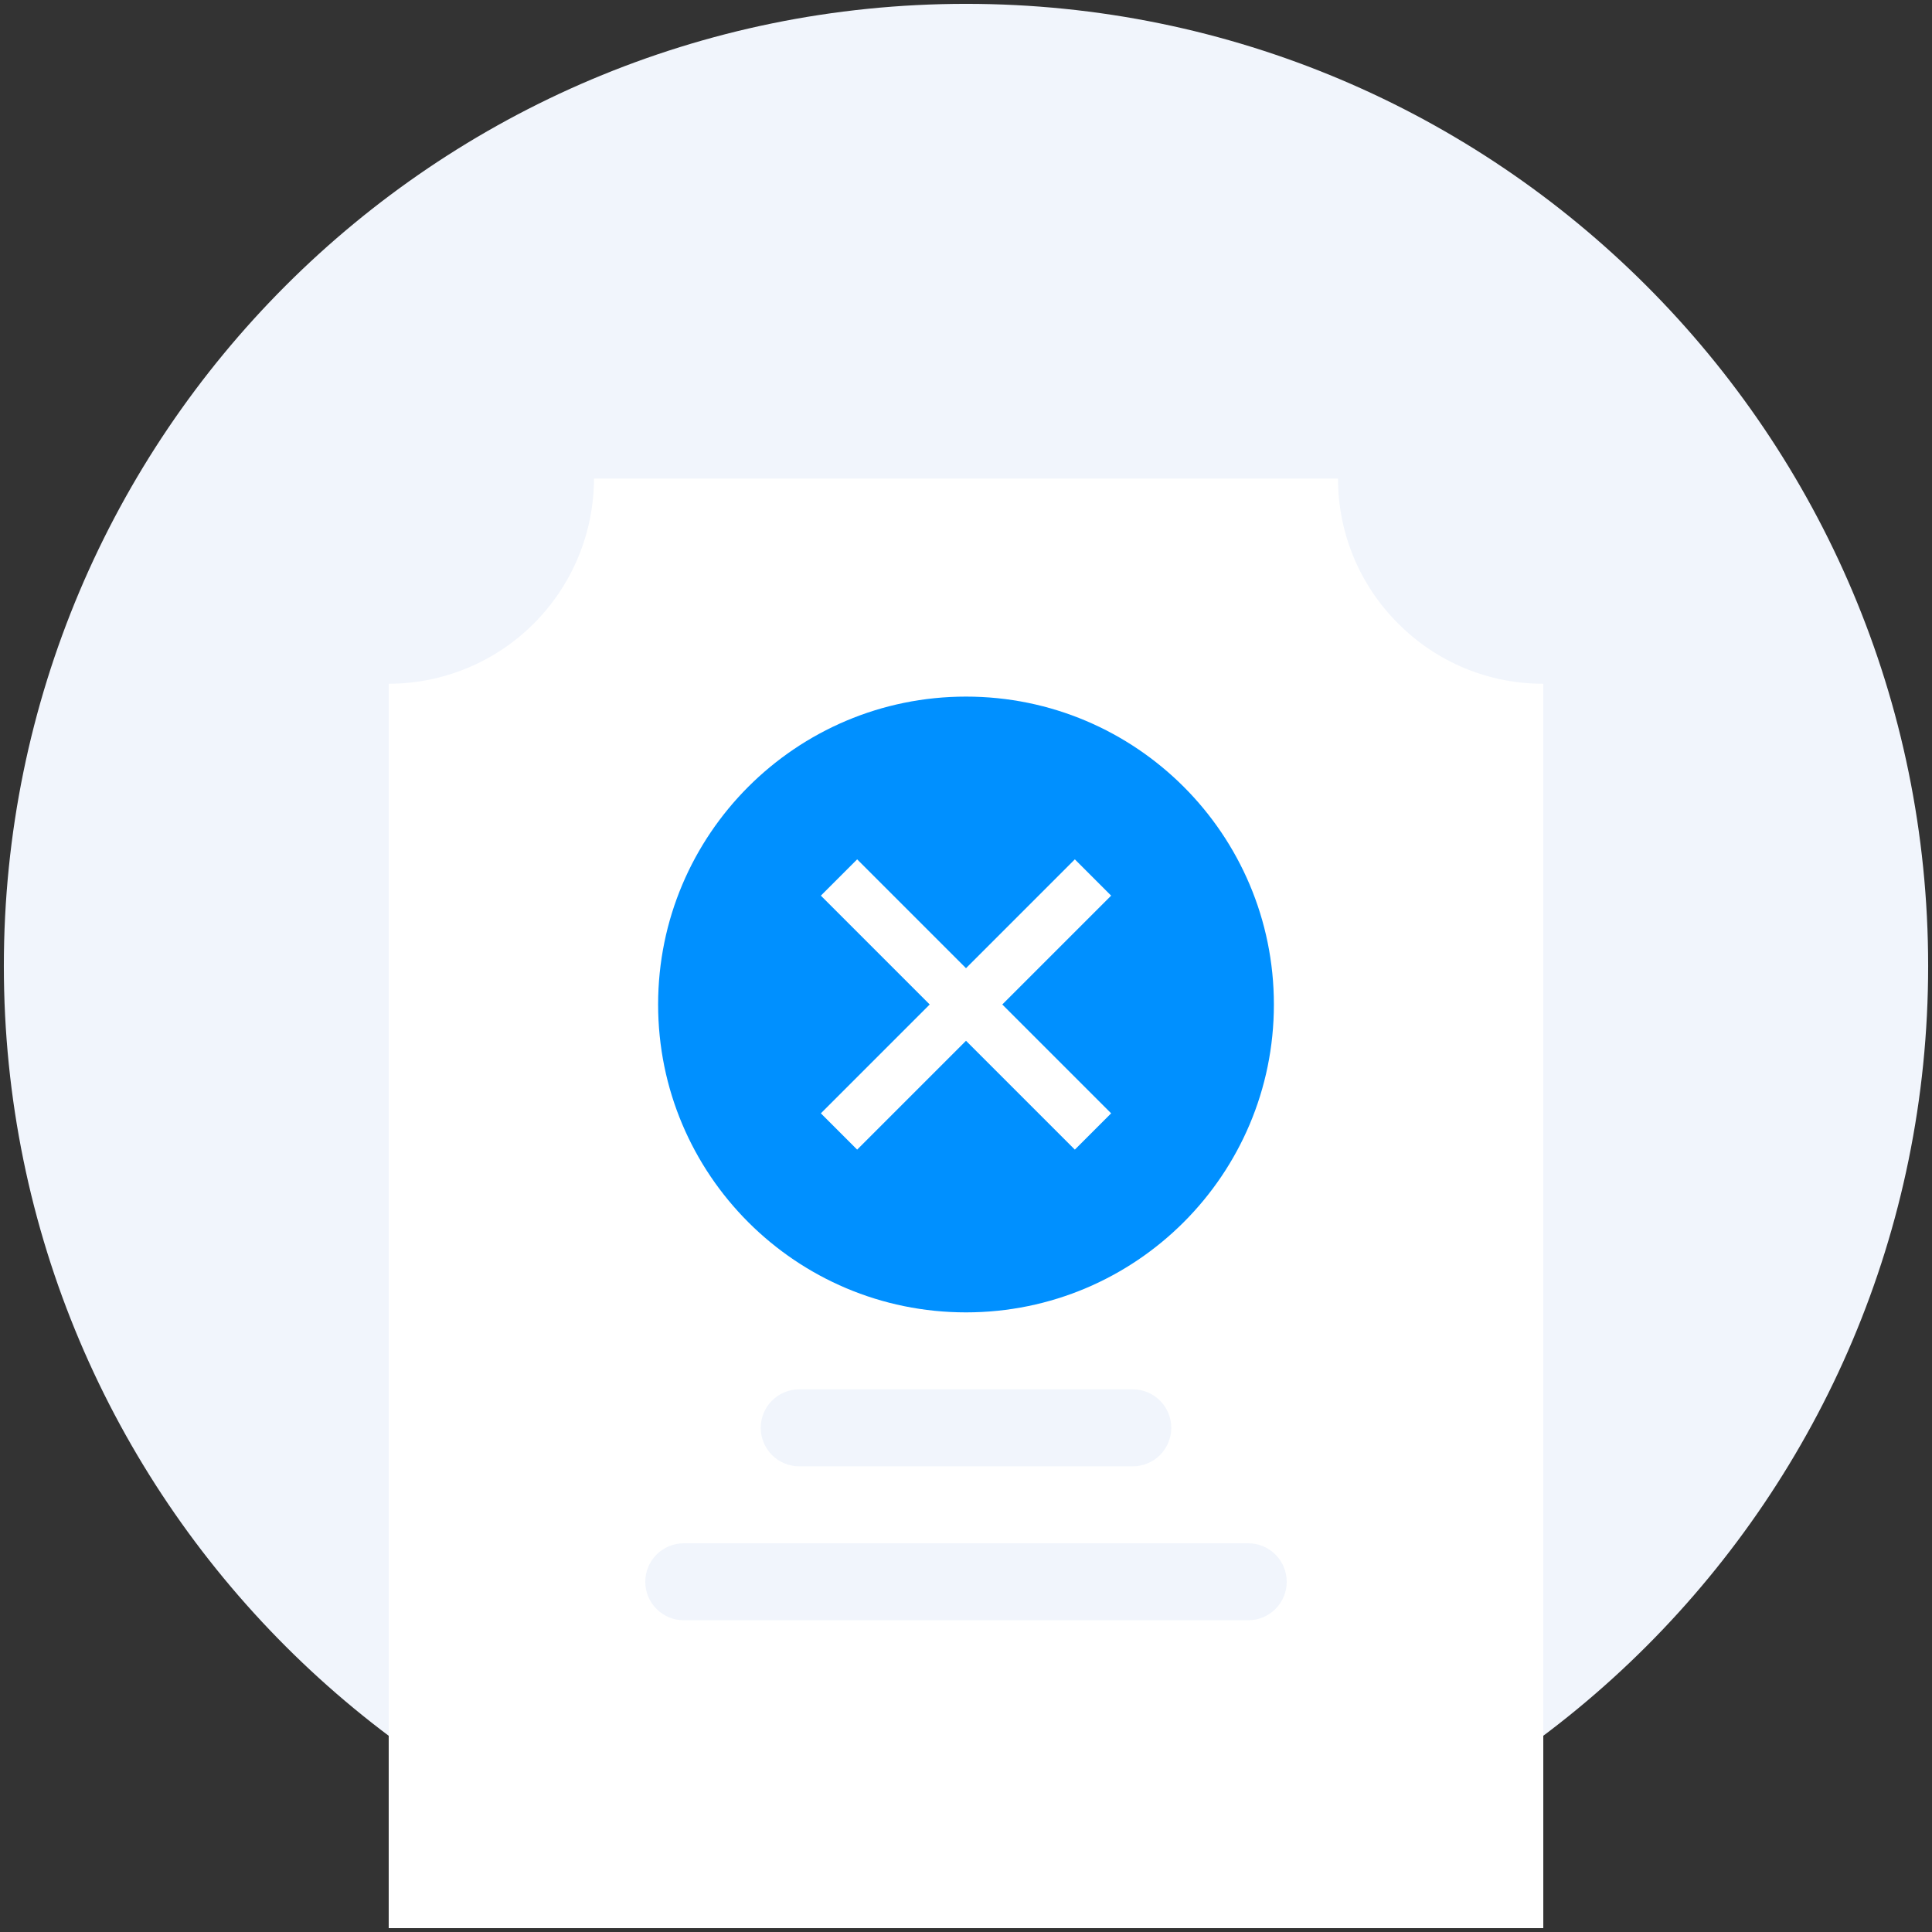 <svg width="251" height="251" viewBox="0 0 251 251" fill="none" xmlns="http://www.w3.org/2000/svg">
<rect x="0" y="0" width="251" height="251" fill="#333333" stroke="none"/>
<path d="M125.5 250.5C194.536 250.5 250.5 194.536 250.5 125.5C250.5 56.464 194.536 0.5 125.5 0.5C56.464 0.5 0.5 56.464 0.5 125.5C0.5 194.536 56.464 250.5 125.5 250.5Z" fill="#F1F5FC"/>
<path d="M200.5 250.5H50.5V88.833C57.57 88.825 64.348 86.013 69.347 81.014C74.347 76.015 77.159 69.237 77.167 62.167H173.833C173.826 65.669 174.513 69.138 175.855 72.373C177.197 75.608 179.167 78.545 181.652 81.013C184.12 83.499 187.057 85.469 190.292 86.812C193.528 88.154 196.997 88.841 200.5 88.833V250.5Z" fill="white"/>
<path d="M125.5 170.5C147.591 170.5 165.5 152.591 165.5 130.5C165.5 108.409 147.591 90.5 125.5 90.5C103.409 90.5 85.5 108.409 85.5 130.5C85.5 152.591 103.409 170.5 125.5 170.5Z" fill="#0090FF"/>
<path d="M139.642 149.356L125.5 135.214L111.358 149.356L106.644 144.642L120.786 130.5L106.644 116.358L111.358 111.644L125.5 125.786L139.642 111.644L144.356 116.358L130.214 130.5L144.356 144.642L139.642 149.356Z" fill="white"/>
<path d="M147.167 180.5H103.833C101.072 180.5 98.833 182.739 98.833 185.5C98.833 188.261 101.072 190.5 103.833 190.5H147.167C149.928 190.5 152.167 188.261 152.167 185.5C152.167 182.739 149.928 180.5 147.167 180.5Z" fill="#F1F5FC"/>
<path d="M162.167 200.5H88.833C86.072 200.5 83.833 202.739 83.833 205.5C83.833 208.261 86.072 210.5 88.833 210.5H162.167C164.928 210.5 167.167 208.261 167.167 205.5C167.167 202.739 164.928 200.5 162.167 200.5Z" fill="#F1F5FC"/>
</svg>
